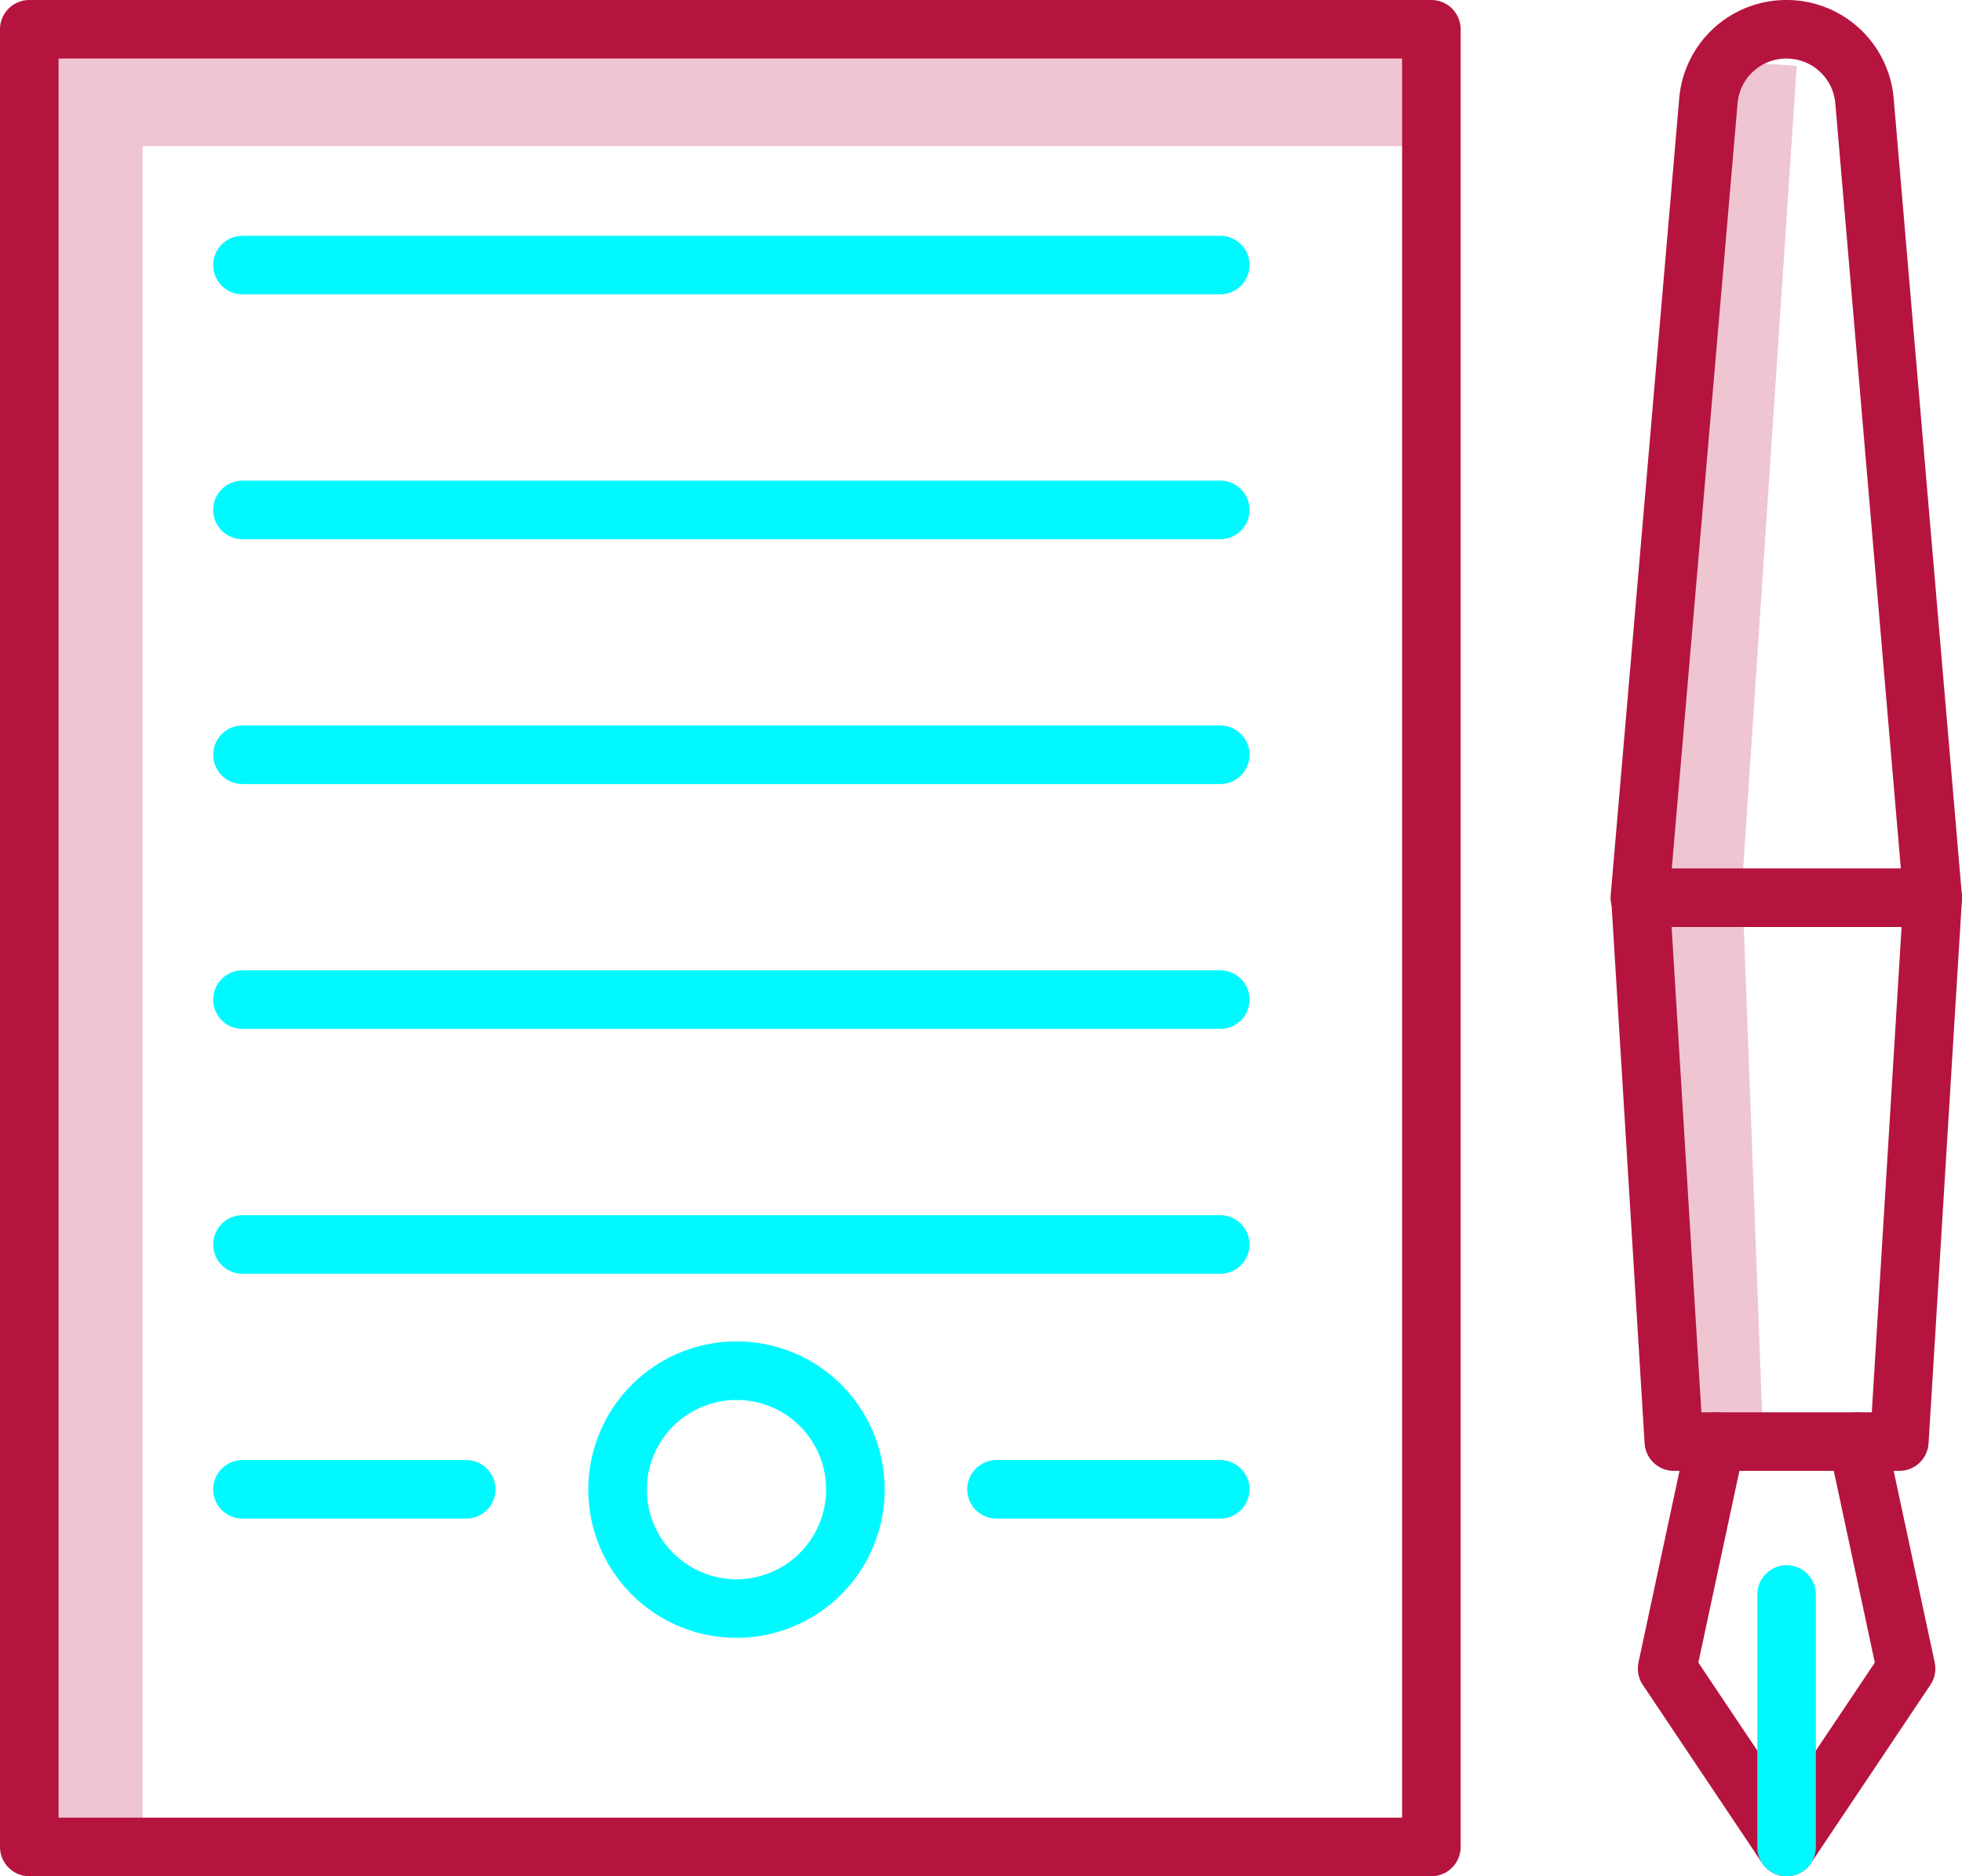 <svg xmlns="http://www.w3.org/2000/svg" viewBox="0 0 67 64.06"><defs><style>.cls-1,.cls-2,.cls-3{fill:none;}.cls-1{stroke:#efc5d2;stroke-miterlimit:10;stroke-width:3px;}.cls-2{stroke:#b5143f;}.cls-2,.cls-3{stroke-linecap:round;stroke-linejoin:round;stroke-width:2px;}.cls-3{stroke:#00f9ff;}</style></defs><g id="Capa_2" data-name="Capa 2"><g id="Capa_1-2" data-name="Capa 1"><polyline class="cls-1" points="59.86 2.15 57.99 30.15 58.71 49.22"/><path class="cls-2" d="M61,1h0a2.67,2.67,0,0,0-2.66,2.44L56,30.65H66L63.67,3.44A2.67,2.67,0,0,0,61,1Z"/><polyline class="cls-2" points="66 30.65 64.86 49.22 61.01 49.22 57.16 49.22 56.02 30.65"/><polyline class="cls-2" points="58.59 49.22 56.93 56.97 61.01 63.06 65.09 56.97 63.43 49.22"/><line class="cls-3" x1="61.01" y1="63.06" x2="61.01" y2="54.44"/><polyline class="cls-1" points="48.88 3.49 3.37 3.49 3.37 62.84"/><rect class="cls-2" x="1" y="1" width="47.88" height="62.06"/><line class="cls-3" x1="8.28" y1="9.05" x2="41.67" y2="9.05"/><line class="cls-3" x1="8.28" y1="17.41" x2="41.67" y2="17.41"/><line class="cls-3" x1="8.28" y1="25.77" x2="41.67" y2="25.77"/><line class="cls-3" x1="8.28" y1="34.13" x2="41.67" y2="34.13"/><line class="cls-3" x1="8.28" y1="42.49" x2="41.67" y2="42.49"/><line class="cls-3" x1="34.03" y1="50.85" x2="41.67" y2="50.85"/><line class="cls-3" x1="8.28" y1="50.85" x2="15.92" y2="50.85"/><path class="cls-3" d="M29.21,50.85a4.06,4.06,0,1,1-4.05-4.05A4.05,4.05,0,0,1,29.21,50.85Z"/></g></g></svg>